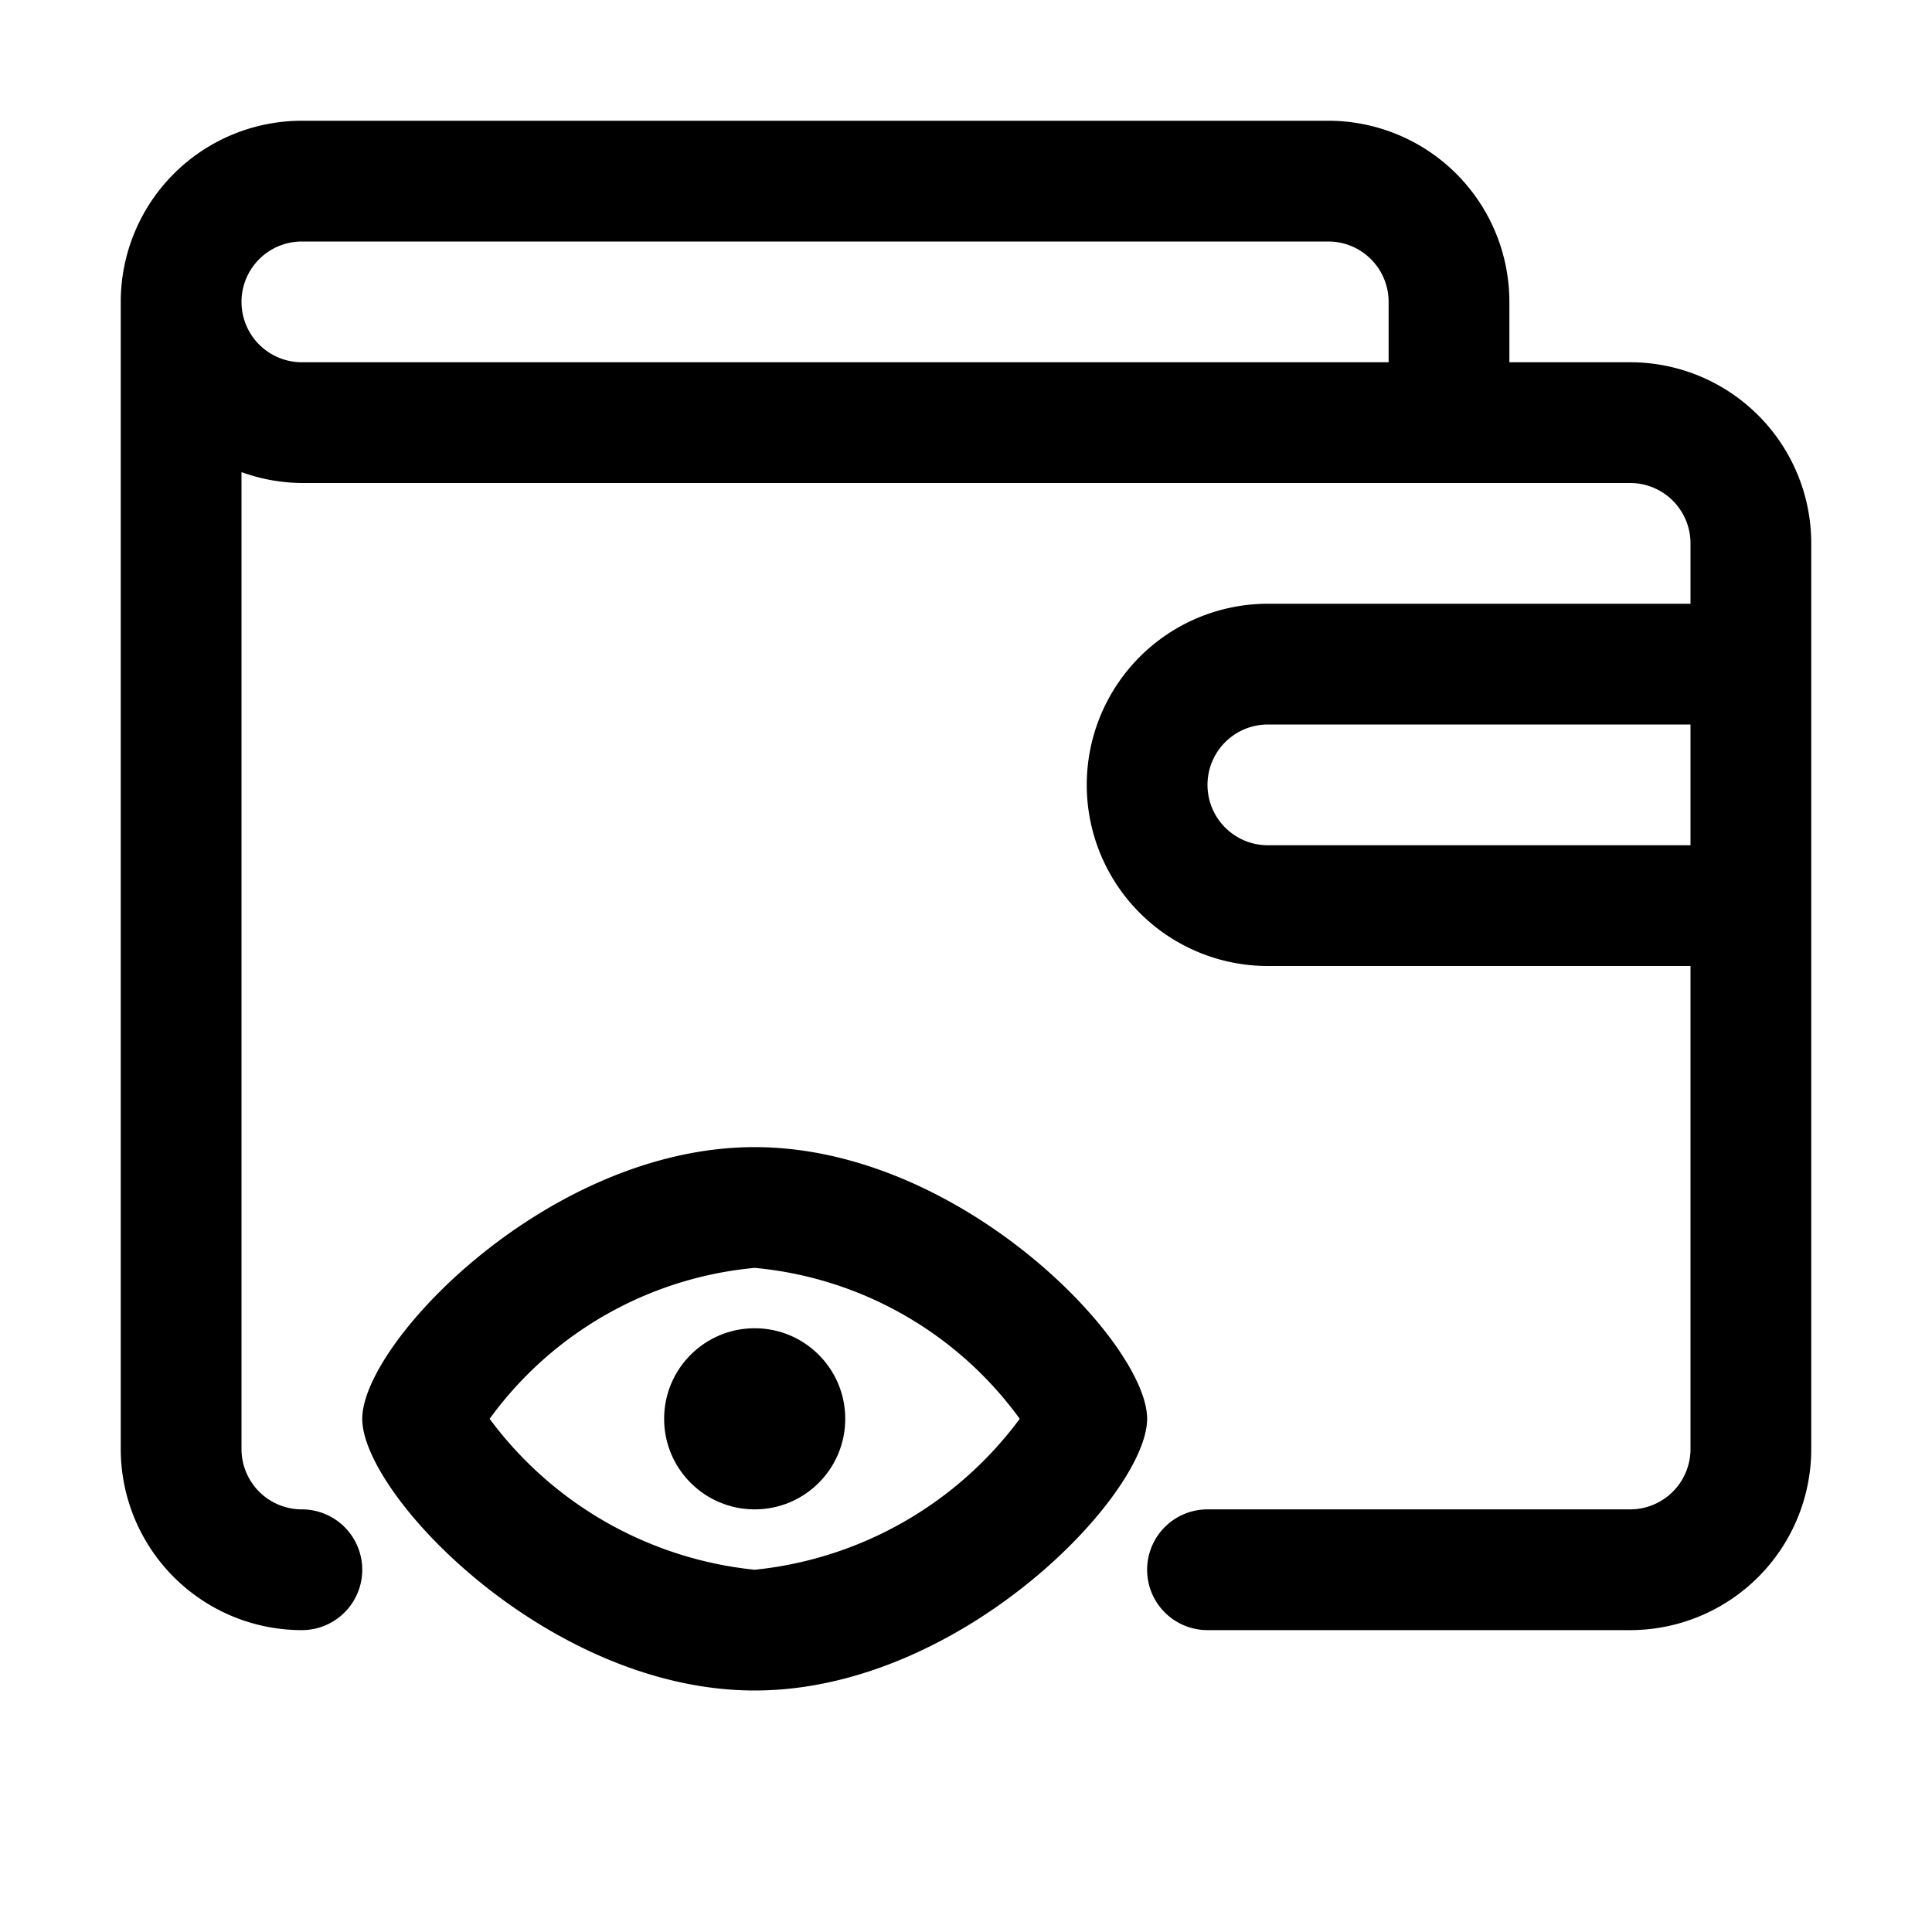 <?xml version="1.0"?>
<svg xmlns="http://www.w3.org/2000/svg" viewBox="0 0 32 32" width="512" height="512"><g id="Eye_Wallet_Icon" data-name="Eye, Wallet Icon"><path d="M27,6H25V5a3,3,0,0,0-3-3H5A3,3,0,0,0,2,5V24a3,3,0,0,0,3,3,1,1,0,0,0,0-2,1,1,0,0,1-1-1V7.82A3,3,0,0,0,5,8H27a1,1,0,0,1,1,1v1H21a3,3,0,0,0,0,6h7v8a1,1,0,0,1-1,1H20a1,1,0,0,0,0,2h7a3,3,0,0,0,3-3V9A3,3,0,0,0,27,6ZM4,5A1,1,0,0,1,5,4H22a1,1,0,0,1,1,1V6H5A1,1,0,0,1,4,5Zm17,9a1,1,0,0,1,0-2h7v2Z"/><path d="M12.5,19C9.09,19,6,22.24,6,23.5S9.09,28,12.5,28,19,24.76,19,23.5,15.91,19,12.5,19Zm0,7a6.25,6.25,0,0,1-4.39-2.5A6.12,6.12,0,0,1,12.5,21a6.12,6.12,0,0,1,4.39,2.5A6.25,6.25,0,0,1,12.5,26Z"/><circle cx="12.5" cy="23.5" r="1.5"/></g></svg>
